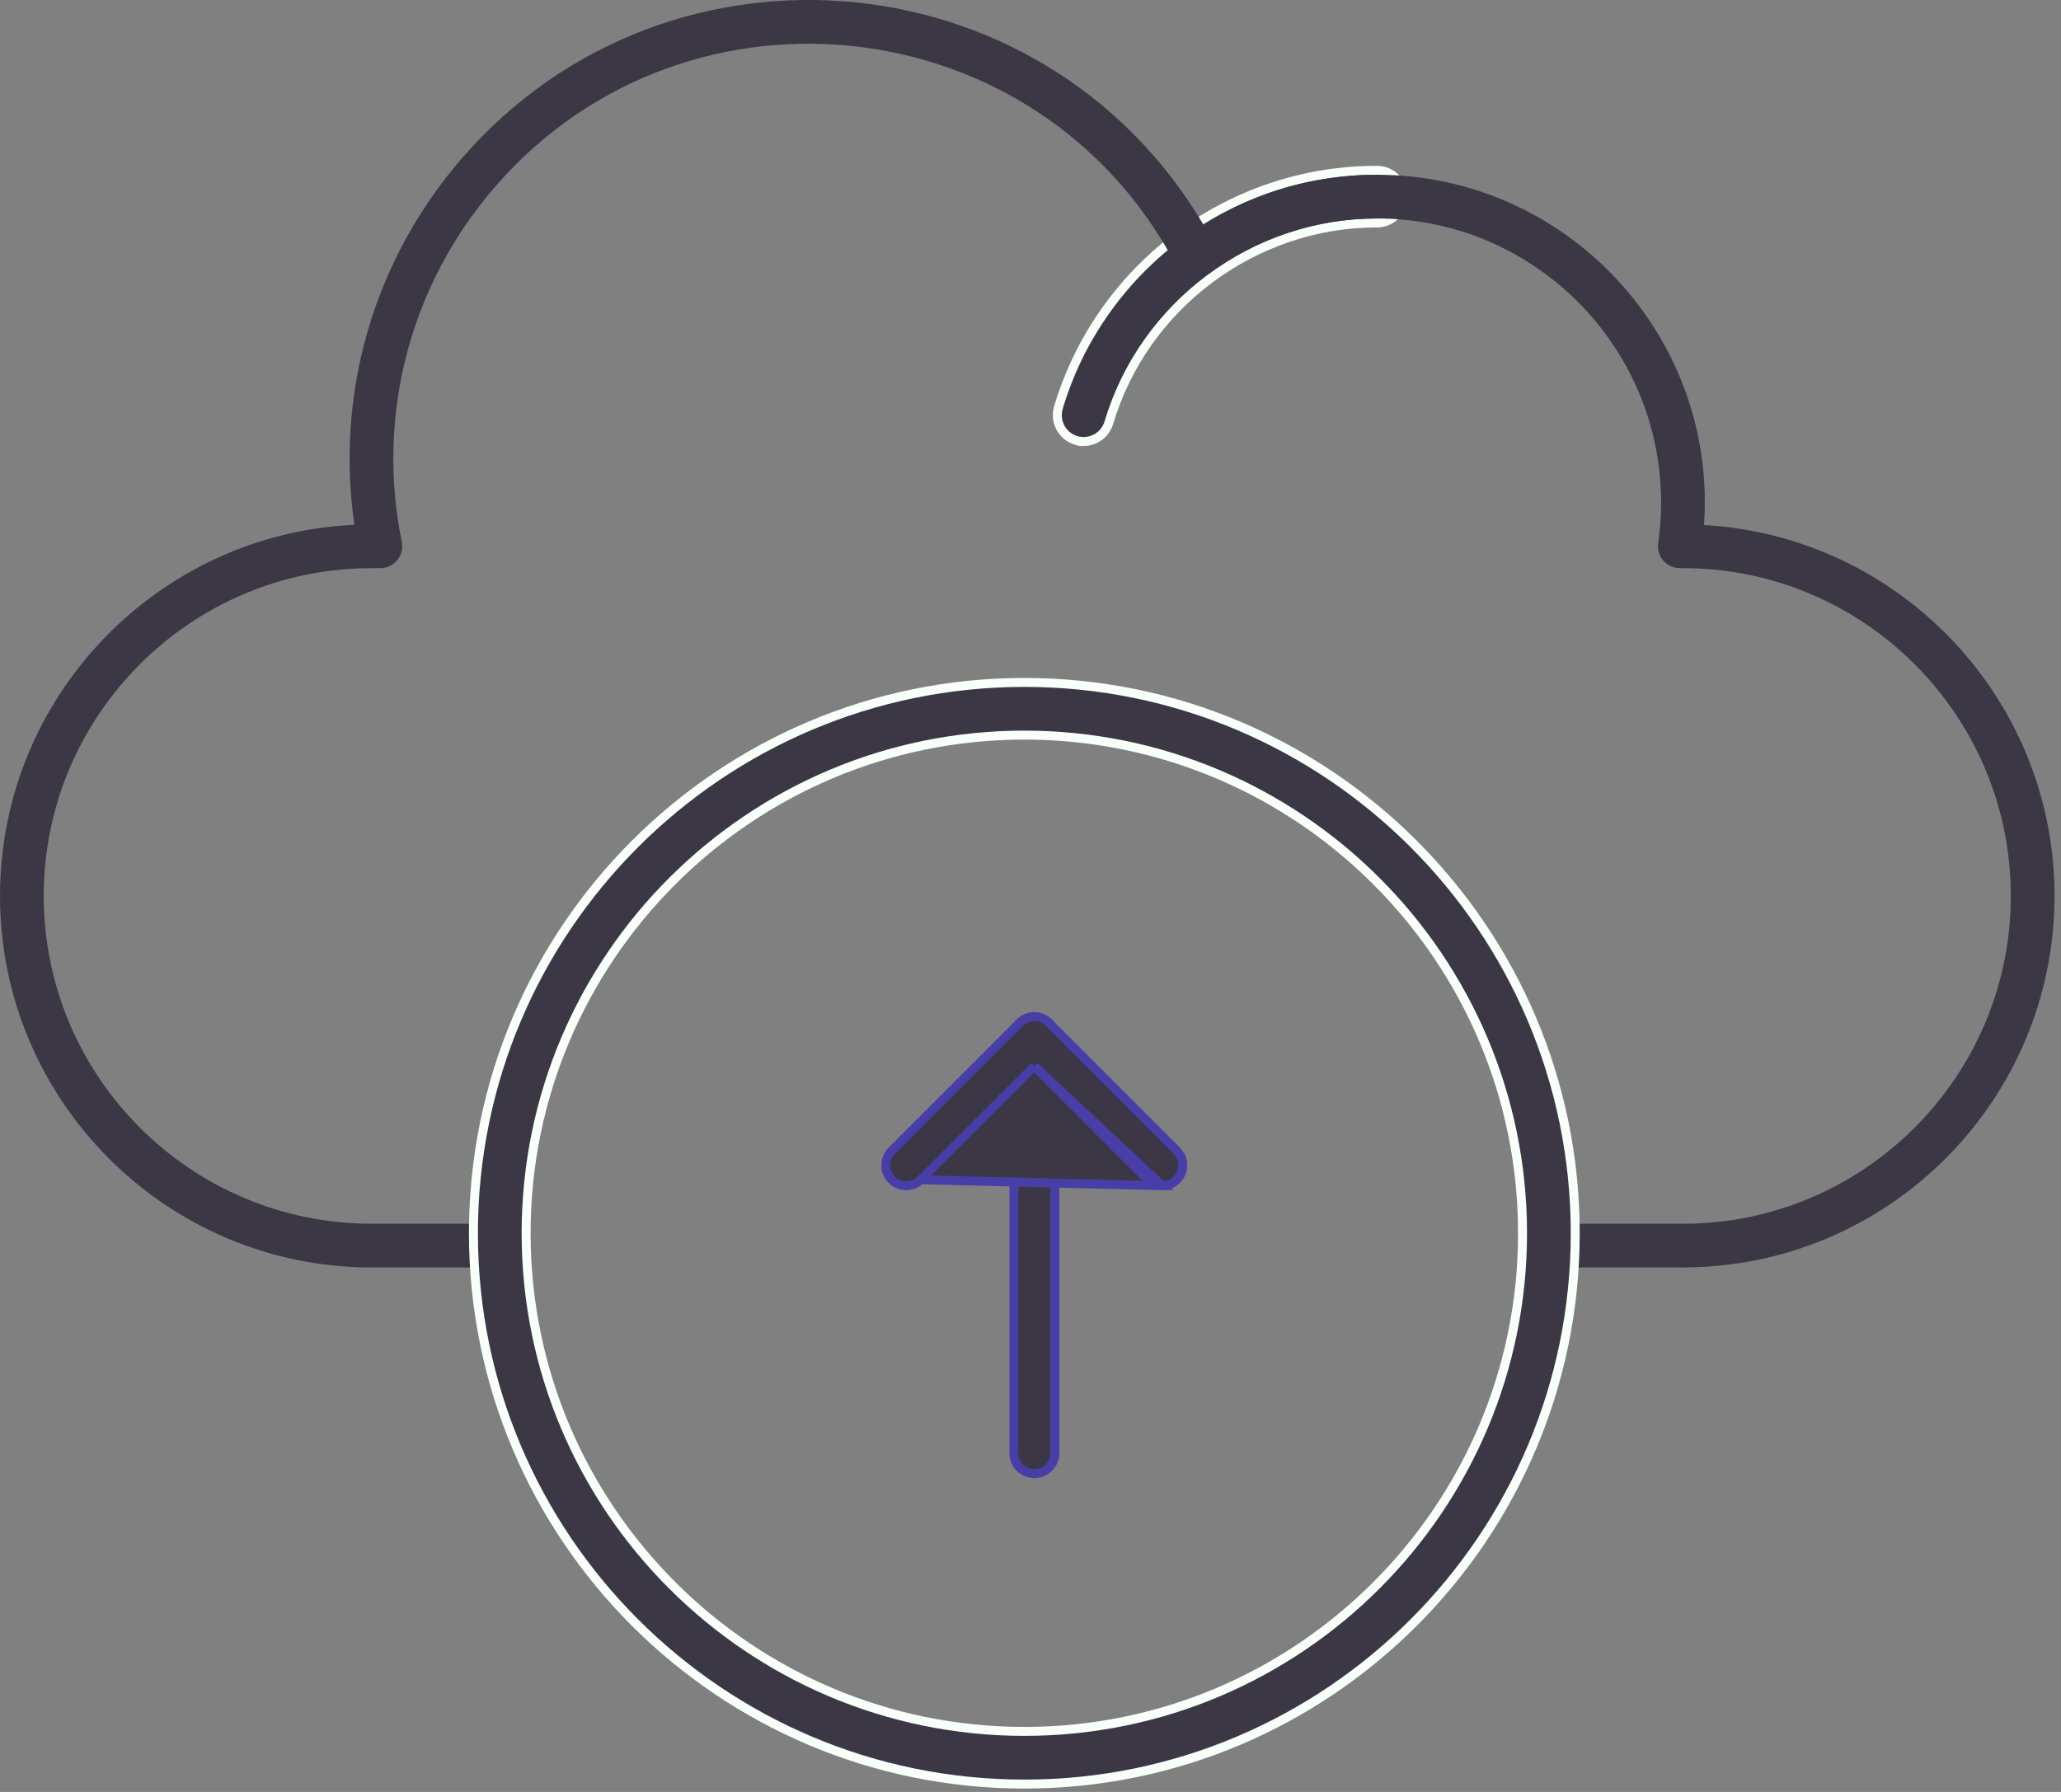 <svg width="69" height="60" viewBox="0 0 69 60" fill="none" xmlns="http://www.w3.org/2000/svg">
<rect x="0" y="0" width="69" height="60" fill="#808080" stroke="none"/>
<path d="M36.027 14.746L36.119 14.773L36.123 14.769C36.561 14.848 36.995 14.586 37.124 14.152C38.295 10.215 41.986 7.465 46.099 7.465C46.586 7.465 46.981 7.07 46.981 6.583C46.981 6.096 46.586 5.702 46.099 5.702C41.045 5.702 36.797 9.067 35.434 13.649C35.295 14.116 35.561 14.607 36.027 14.746Z" fill="#3C3744" stroke="#F9FFF9" stroke-width="0.3"/>
<path d="M56.344 42.438H51.953C51.549 42.438 51.222 42.111 51.222 41.707C51.222 41.303 51.549 40.975 51.953 40.975H56.344C62.396 40.975 67.32 36.051 67.32 29.999C67.32 23.947 62.396 19.023 56.344 19.023H56.238C56.026 19.023 55.824 18.931 55.685 18.771C55.546 18.61 55.483 18.397 55.514 18.187C55.579 17.732 55.612 17.274 55.612 16.828C55.612 11.583 51.344 7.315 46.099 7.315C44.059 7.315 42.113 7.953 40.472 9.16C40.111 9.425 39.599 9.307 39.391 8.91C34.742 0.06 22.602 -1.129 16.308 6.571C13.657 9.814 12.615 14.034 13.45 18.146C13.542 18.6 13.194 19.024 12.733 19.024H12.44C6.388 19.024 1.464 23.948 1.464 30C1.464 36.051 6.388 40.975 12.44 40.975H16.83C17.234 40.975 17.561 41.303 17.561 41.707C17.561 42.111 17.234 42.439 16.83 42.439H12.44C5.58 42.439 0 36.858 0 30C0 23.333 5.272 17.874 11.865 17.573C11.246 13.307 12.43 9.003 15.175 5.644C21.914 -2.6 34.828 -1.676 40.287 7.517C42.029 6.425 44.022 5.852 46.099 5.852C52.454 5.852 57.489 11.261 57.049 17.58C63.581 17.946 68.783 23.376 68.783 29.999C68.783 36.858 63.202 42.438 56.343 42.438L56.344 42.438Z" fill="#3C3744"/>
<path d="M15.85 41.294C15.85 51.463 24.124 59.737 34.294 59.737C44.463 59.737 52.737 51.463 52.737 41.294C52.737 31.123 44.463 22.85 34.294 22.85C24.123 22.85 15.85 31.124 15.85 41.294ZM17.614 41.294C17.614 32.097 25.096 24.614 34.294 24.614C43.49 24.614 50.973 32.096 50.973 41.294C50.973 50.49 43.49 57.973 34.294 57.973C25.097 57.973 17.614 50.49 17.614 41.294Z" fill="#3C3744" stroke="#F9FFF9" stroke-width="0.3"/>
<path d="M33.944 48.658C33.944 49.036 34.251 49.343 34.63 49.343C35.008 49.343 35.315 49.037 35.315 48.658V34.729C35.315 34.35 35.008 34.043 34.63 34.043C34.251 34.043 33.944 34.35 33.944 34.729V48.658Z" fill="#3C3744" stroke="#483EA8" stroke-width="0.3"/>
<path d="M34.626 35.7L30.826 39.501L34.626 35.7ZM34.626 35.7L38.427 39.501C38.561 39.634 38.737 39.702 38.912 39.702L34.626 35.7ZM29.856 39.501C30.123 39.769 30.558 39.769 30.825 39.501L38.912 39.702C39.087 39.702 39.263 39.635 39.397 39.501C39.664 39.233 39.664 38.799 39.397 38.531L35.111 34.245C34.843 33.977 34.409 33.977 34.141 34.245C34.141 34.245 34.141 34.245 34.141 34.245L29.856 38.531C29.588 38.799 29.588 39.233 29.856 39.501Z" fill="#3C3744" stroke="#483EA8" stroke-width="0.3"/>
</svg>
